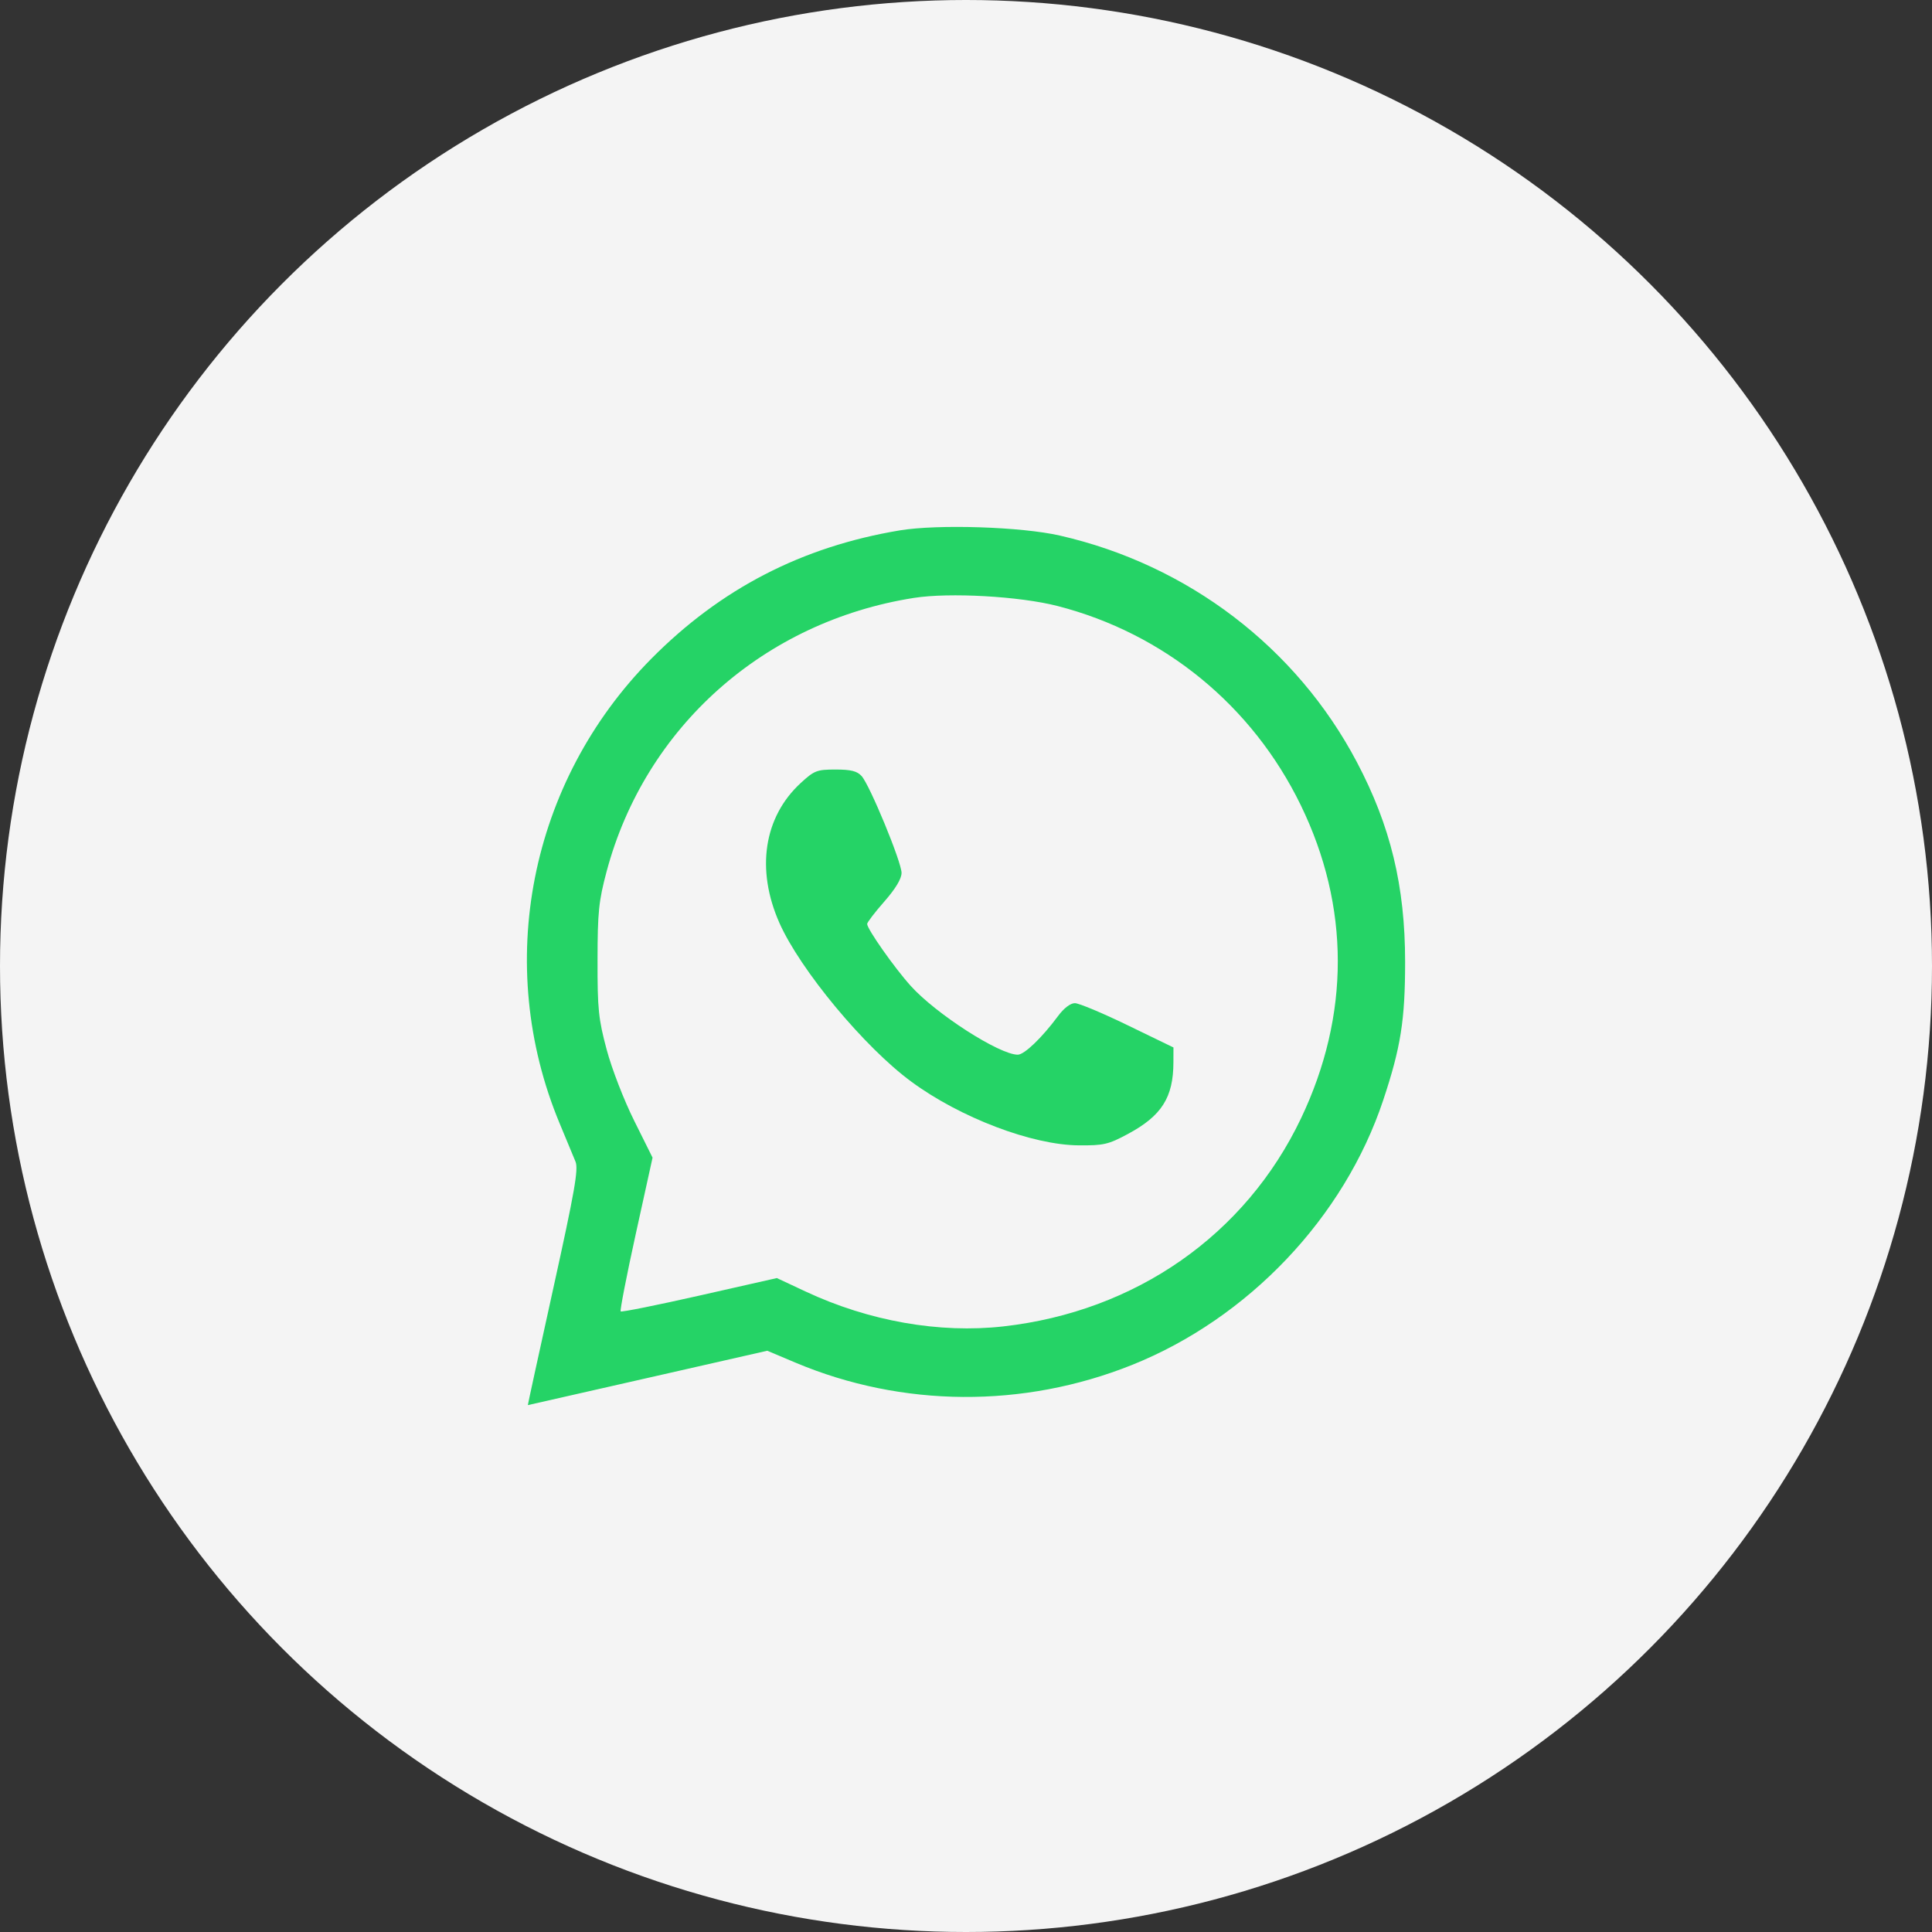 <svg width="42" height="42" viewBox="0 0 42 42" fill="none" xmlns="http://www.w3.org/2000/svg">
<rect x="0" y="0" width="42" height="42" fill="#333333" stroke="none"/>
<circle cx="21" cy="21" r="21" fill="#F4F4F4"/>
<path fill-rule="evenodd" clip-rule="evenodd" d="M19.561 11.53C17.434 11.884 15.665 12.798 14.157 14.322C11.51 16.998 10.727 20.967 12.166 24.422C12.312 24.771 12.467 25.145 12.511 25.253C12.578 25.416 12.493 25.899 12.03 27.998C11.721 29.399 11.471 30.546 11.475 30.546C11.478 30.546 12.65 30.28 14.08 29.955L16.68 29.364L17.296 29.624C19.612 30.599 22.247 30.617 24.603 29.675C27.138 28.661 29.221 26.467 30.07 23.916C30.451 22.773 30.546 22.175 30.546 20.912C30.546 19.263 30.229 17.953 29.496 16.565C28.181 14.074 25.825 12.278 23.041 11.643C22.203 11.451 20.388 11.393 19.561 11.53ZM22.986 13.173C25.306 13.768 27.225 15.339 28.277 17.503C29.349 19.707 29.351 22.068 28.284 24.31C27.078 26.843 24.692 28.511 21.811 28.835C20.421 28.991 18.89 28.721 17.514 28.077L16.888 27.784L15.208 28.164C14.284 28.373 13.512 28.528 13.493 28.509C13.474 28.491 13.622 27.73 13.822 26.82L14.186 25.166L13.787 24.364C13.564 23.917 13.299 23.233 13.188 22.816C13.01 22.152 12.988 21.936 12.99 20.874C12.991 19.827 13.016 19.589 13.186 18.949C14.023 15.811 16.605 13.511 19.867 12.998C20.64 12.876 22.162 12.962 22.986 13.173ZM17.406 17.023C16.604 17.761 16.43 18.903 16.943 20.062C17.396 21.084 18.792 22.765 19.811 23.514C20.875 24.298 22.438 24.892 23.452 24.899C23.994 24.903 24.095 24.88 24.522 24.65C25.254 24.257 25.508 23.856 25.509 23.093L25.51 22.771L24.518 22.29C23.973 22.025 23.455 21.808 23.367 21.808C23.27 21.808 23.127 21.917 23.001 22.088C22.649 22.563 22.268 22.928 22.125 22.928C21.727 22.928 20.347 22.042 19.799 21.433C19.445 21.041 18.851 20.196 18.851 20.086C18.851 20.052 19.019 19.832 19.225 19.598C19.469 19.319 19.599 19.103 19.599 18.976C19.599 18.74 18.909 17.067 18.73 16.87C18.633 16.763 18.499 16.729 18.164 16.729C17.757 16.729 17.702 16.751 17.406 17.023Z" fill="#25D366"/>
</svg>
